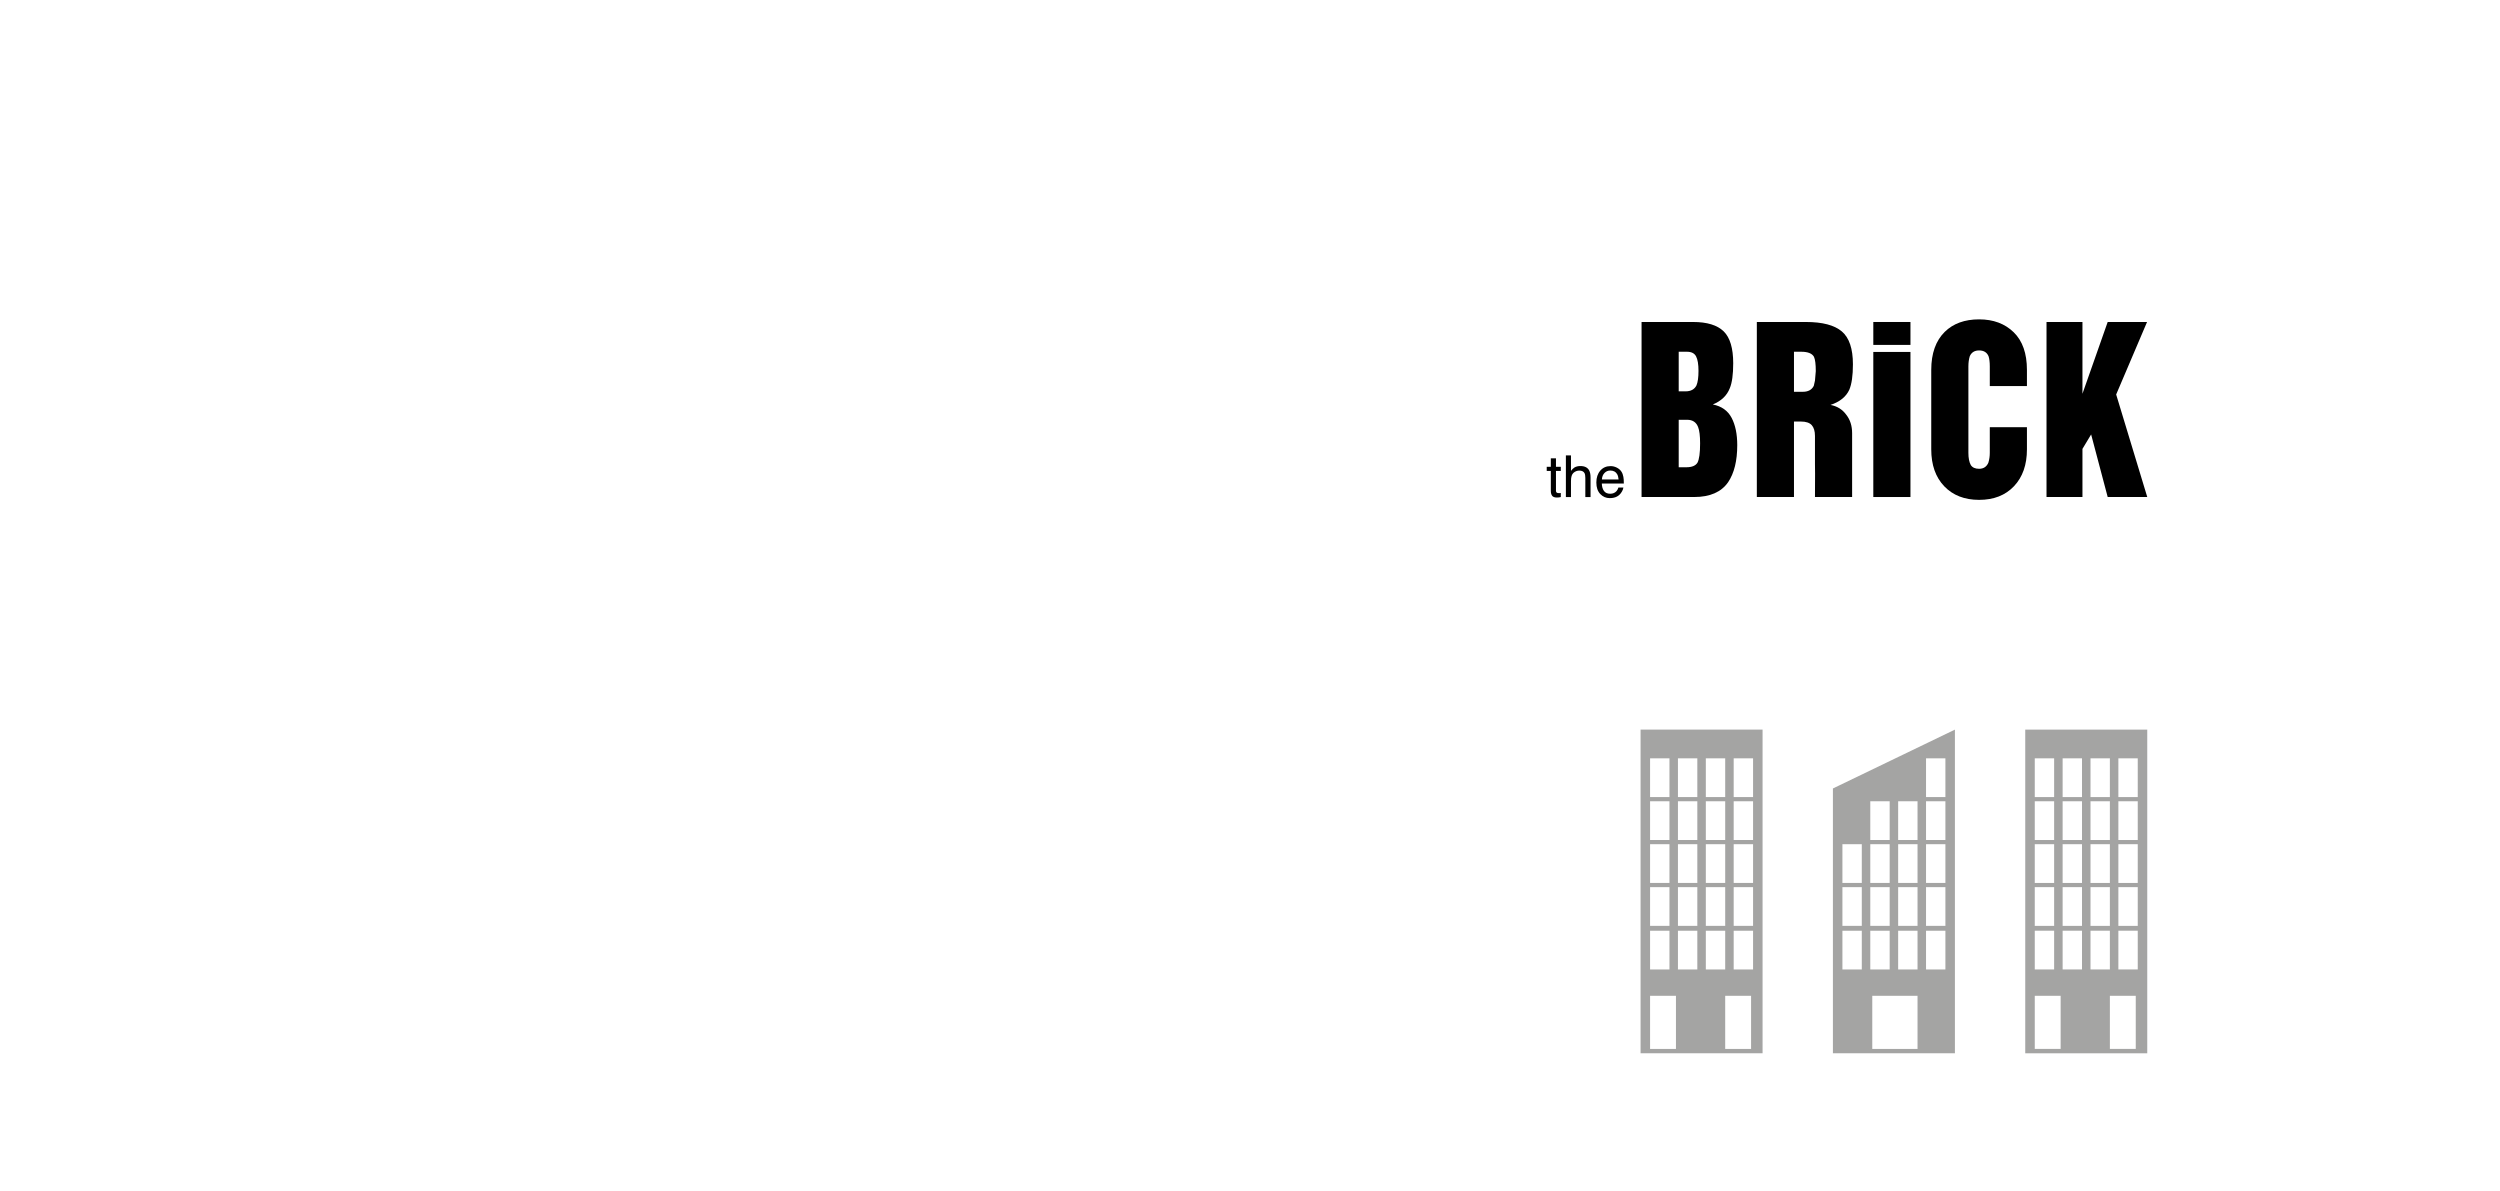 <?xml version="1.0" encoding="utf-8"?>
<!-- Generator: Adobe Illustrator 16.0.0, SVG Export Plug-In . SVG Version: 6.00 Build 0)  -->
<!DOCTYPE svg PUBLIC "-//W3C//DTD SVG 1.1//EN" "http://www.w3.org/Graphics/SVG/1.1/DTD/svg11.dtd">
<svg version="1.1" id="Layer_1" xmlns="http://www.w3.org/2000/svg" xmlns:xlink="http://www.w3.org/1999/xlink" x="0px" y="0px"
	 width="1139.943px" height="543.121px" viewBox="0 0 1139.943 543.121" enable-background="new 0 0 1139.943 543.121"
	 xml:space="preserve">
<g>
	<g enable-background="new    ">
		<path d="M707.14,208.983h2.345v3.854h2.204v1.896h-2.204v9.008c0,0.481,0.163,0.803,0.489,0.967
			c0.182,0.095,0.481,0.141,0.902,0.141c0.112,0,0.232-0.003,0.362-0.007c0.128-0.007,0.278-0.021,0.45-0.044v1.843
			c-0.267,0.078-0.544,0.134-0.831,0.168c-0.288,0.034-0.6,0.051-0.935,0.051c-1.082,0-1.817-0.276-2.203-0.831
			c-0.387-0.555-0.58-1.274-0.58-2.158v-9.137h-1.869v-1.896h1.869V208.983z"/>
		<path d="M714.008,207.645h2.32v7.062c0.55-0.696,1.044-1.187,1.481-1.47c0.748-0.49,1.68-0.735,2.797-0.735
			c2.002,0,3.359,0.7,4.072,2.101c0.387,0.766,0.58,1.826,0.58,3.184v8.854h-2.384v-8.699c0-1.013-0.13-1.757-0.387-2.229
			c-0.422-0.756-1.211-1.135-2.371-1.135c-0.962,0-1.836,0.331-2.617,0.992c-0.781,0.663-1.172,1.911-1.172,3.751v7.319h-2.32
			V207.645z"/>
		<path d="M737.212,213.217c0.913,0.46,1.609,1.056,2.087,1.786c0.462,0.695,0.769,1.507,0.923,2.436
			c0.137,0.636,0.205,1.649,0.205,3.041h-10.039c0.042,1.404,0.371,2.53,0.984,3.38c0.613,0.849,1.564,1.272,2.852,1.272
			c1.201,0,2.16-0.401,2.877-1.204c0.4-0.466,0.684-1.005,0.852-1.618h2.28c-0.06,0.507-0.259,1.071-0.599,1.695
			c-0.339,0.622-0.718,1.132-1.136,1.526c-0.699,0.688-1.564,1.151-2.597,1.393c-0.554,0.137-1.181,0.205-1.88,0.205
			c-1.707,0-3.154-0.625-4.342-1.875c-1.186-1.249-1.779-3-1.779-5.251c0-2.217,0.598-4.016,1.793-5.4
			c1.195-1.382,2.758-2.073,4.688-2.073C735.355,212.529,736.298,212.759,737.212,213.217z M738.042,218.637
			c-0.094-1.006-0.311-1.808-0.651-2.409c-0.631-1.116-1.684-1.676-3.156-1.676c-1.057,0-1.943,0.385-2.658,1.152
			c-0.716,0.77-1.095,1.747-1.138,2.933H738.042z"/>
	</g>
	<g>
		<path d="M748.515,226.629V146.82h23.473c6.382,0,11.029,1.418,13.946,4.25c2.913,2.834,4.371,7.687,4.371,14.555
			c0,5.135-0.521,8.936-1.564,11.401c-1.288,3.337-3.865,5.804-7.732,7.403c3.989,0.797,6.842,2.828,8.561,6.084
			c1.719,3.26,2.577,7.418,2.577,12.471c0,7.117-1.38,12.736-4.142,16.859c-3.129,4.523-8.283,6.783-15.464,6.783h-24.025V226.629z
			 M765.452,160.388v18.057h3.13c2.393,0,4.05-0.902,4.971-2.709c0.613-1.47,0.92-3.677,0.92-6.62c0-3.009-0.368-5.216-1.104-6.621
			s-2.116-2.107-4.142-2.107L765.452,160.388L765.452,160.388z M765.452,191.413v21.647h3.498c2.515,0,4.202-0.697,5.062-2.095
			c0.797-1.529,1.196-4.455,1.196-8.779c0-3.457-0.307-5.95-0.92-7.481c-0.859-2.195-2.517-3.292-4.971-3.292H765.452z"/>
		<path d="M827.631,215.954c-0.031-1.86-0.046-3.324-0.046-4.39v-12.769c0-2.195-0.492-3.841-1.472-4.938
			c-0.983-1.098-2.641-1.646-4.971-1.646h-3.13v34.418h-16.937V146.82h22.367c7.549,0,13.009,1.434,16.385,4.303
			c3.375,2.868,5.062,7.868,5.062,15.002c0,5.135-0.553,9.002-1.656,11.602c-1.473,3.201-4.326,5.504-8.561,6.902
			c3.067,0.6,5.461,2.097,7.18,4.49c1.779,2.261,2.67,5.054,2.67,8.38v14.065v5.687c0,0.799,0,1.547,0,2.245s0,1.446,0,2.245
			c0,1.93,0.031,3.558,0,4.888h-16.938 M818.012,160.388v18.257h4.064c2.408,0,4.063-0.902,4.967-2.709l0.543-2.407l0.368-4.312
			c0-3.143-0.275-5.317-0.828-6.521c-0.86-1.537-2.793-2.308-5.798-2.308H818.012z"/>
		<path d="M854.187,157.268v-10.448h16.938v10.448H854.187z M871.125,160.479v66.15h-16.938v-66.15H871.125L871.125,160.479z"/>
		<path d="M880.606,204.88v-36.212c0-7.516,2.055-13.301,6.167-17.359c3.866-3.791,9.081-5.686,15.649-5.686
			c6.503,0,11.767,1.962,15.785,5.886c4.02,3.925,6.03,9.644,6.03,17.158v7.382H907.3v-8.978c0-1.929-0.185-3.458-0.552-4.589
			c-0.736-1.796-2.179-2.693-4.326-2.693c-2.025,0-3.438,0.864-4.234,2.594c-0.431,1.396-0.646,2.96-0.646,4.689v39.404
			c0,2.395,0.368,4.257,1.104,5.587c0.737,1.131,1.994,1.695,3.775,1.695c2.024,0,3.436-0.93,4.233-2.793
			c0.43-1.396,0.645-2.893,0.645-4.489v-11.672h16.938v10.075c0,7.051-1.965,12.654-5.892,16.811
			c-3.927,4.157-9.236,6.235-15.924,6.235c-6.627,0-11.92-2.061-15.879-6.185S880.606,211.998,880.606,204.88z"/>
		<path d="M933.165,226.629V146.82h16.386v32.722l11.506-32.722h17.95l-14.085,33.062l14.176,46.746h-18.041l-7.549-28.532
			l-3.958,6.585v21.947H933.165L933.165,226.629z"/>
	</g>
</g>
<path opacity="0.4" fill="#1C1C1B" d="M835.765,359.523v120.754h55.631V332.689L835.765,359.523z M852.808,365.357h8.836v17.67
	h-8.836V365.357z M852.808,384.934h8.836v17.672h-8.836V384.934z M852.808,404.51h8.836v17.672h-8.836V404.51z M848.936,442.049
	h-8.835v-17.67h8.835V442.049z M848.936,422.182h-8.835V404.51h8.835V422.182z M848.936,402.605h-8.835v-17.672h8.835V402.605z
	 M852.808,424.379h8.836v17.67h-8.836V424.379z M874.353,478.277h-20.637v-24.217h20.637V478.277z M874.353,442.049h-8.836v-17.67
	h8.836V442.049z M874.353,422.182h-8.836V404.51h8.836V422.182z M874.353,402.605h-8.836v-17.672h8.836V402.605z M874.353,383.027
	h-8.836v-17.67h8.836V383.027z M887.06,442.049h-8.835v-17.67h8.835V442.049z M887.06,422.182h-8.835V404.51h8.835V422.182z
	 M887.06,402.605h-8.835v-17.672h8.835V402.605z M887.06,383.027h-8.835v-17.67h8.835V383.027z M887.06,363.451h-8.835v-17.67h8.835
	V363.451z"/>
<path opacity="0.4" fill="#1C1C1B" d="M923.467,332.689v147.588h55.631V332.689H923.467z M953.219,345.781h8.836v17.67h-8.836
	V345.781z M953.219,365.357h8.836v17.67h-8.836V365.357z M953.219,384.934h8.836v17.672h-8.836V384.934z M953.219,404.51h8.836
	v17.672h-8.836V404.51z M927.803,345.781h8.835v17.67h-8.835V345.781z M927.803,365.357h8.835v17.67h-8.835V365.357z
	 M927.803,384.934h8.835v17.672h-8.835V384.934z M927.803,404.51h8.835v17.672h-8.835V404.51z M927.803,424.379h8.835v17.67h-8.835
	V424.379z M939.604,478.277h-11.801v-24.217h11.801V478.277z M949.346,442.049h-8.836v-17.67h8.836V442.049z M949.346,422.182
	h-8.836V404.51h8.836V422.182z M949.346,402.605h-8.836v-17.672h8.836V402.605z M949.346,383.027h-8.836v-17.67h8.836V383.027z
	 M949.346,363.451h-8.836v-17.67h8.836V363.451z M953.219,424.379h8.836v17.67h-8.836V424.379z M973.856,478.277h-11.801v-24.217
	h11.801V478.277z M974.762,442.049h-8.835v-17.67h8.835V442.049z M974.762,422.182h-8.835V404.51h8.835V422.182z M974.762,402.605
	h-8.835v-17.672h8.835V402.605z M974.762,383.027h-8.835v-17.67h8.835V383.027z M974.762,363.451h-8.835v-17.67h8.835V363.451z"/>
<path opacity="0.4" fill="#1C1C1B" d="M748.063,332.689v147.588h55.631V332.689H748.063z M777.815,345.781h8.836v17.67h-8.836
	V345.781z M777.815,365.357h8.836v17.67h-8.836V365.357z M777.815,384.934h8.836v17.672h-8.836V384.934z M777.815,404.51h8.836
	v17.672h-8.836V404.51z M752.399,345.781h8.835v17.67h-8.835V345.781z M752.399,365.357h8.835v17.67h-8.835V365.357z
	 M752.399,384.934h8.835v17.672h-8.835V384.934z M752.399,404.51h8.835v17.672h-8.835V404.51z M752.399,424.379h8.835v17.67h-8.835
	V424.379z M764.199,478.277h-11.801v-24.217h11.801V478.277z M773.942,442.049h-8.836v-17.67h8.836V442.049z M773.942,422.182
	h-8.836V404.51h8.836V422.182z M773.942,402.605h-8.836v-17.672h8.836V402.605z M773.942,383.027h-8.836v-17.67h8.836V383.027z
	 M773.942,363.451h-8.836v-17.67h8.836V363.451z M777.815,424.379h8.836v17.67h-8.836V424.379z M798.451,478.277h-11.801v-24.217
	h11.801V478.277z M799.358,442.049h-8.835v-17.67h8.835V442.049z M799.358,422.182h-8.835V404.51h8.835V422.182z M799.358,402.605
	h-8.835v-17.672h8.835V402.605z M799.358,383.027h-8.835v-17.67h8.835V383.027z M799.358,363.451h-8.835v-17.67h8.835V363.451z"/>
</svg>
